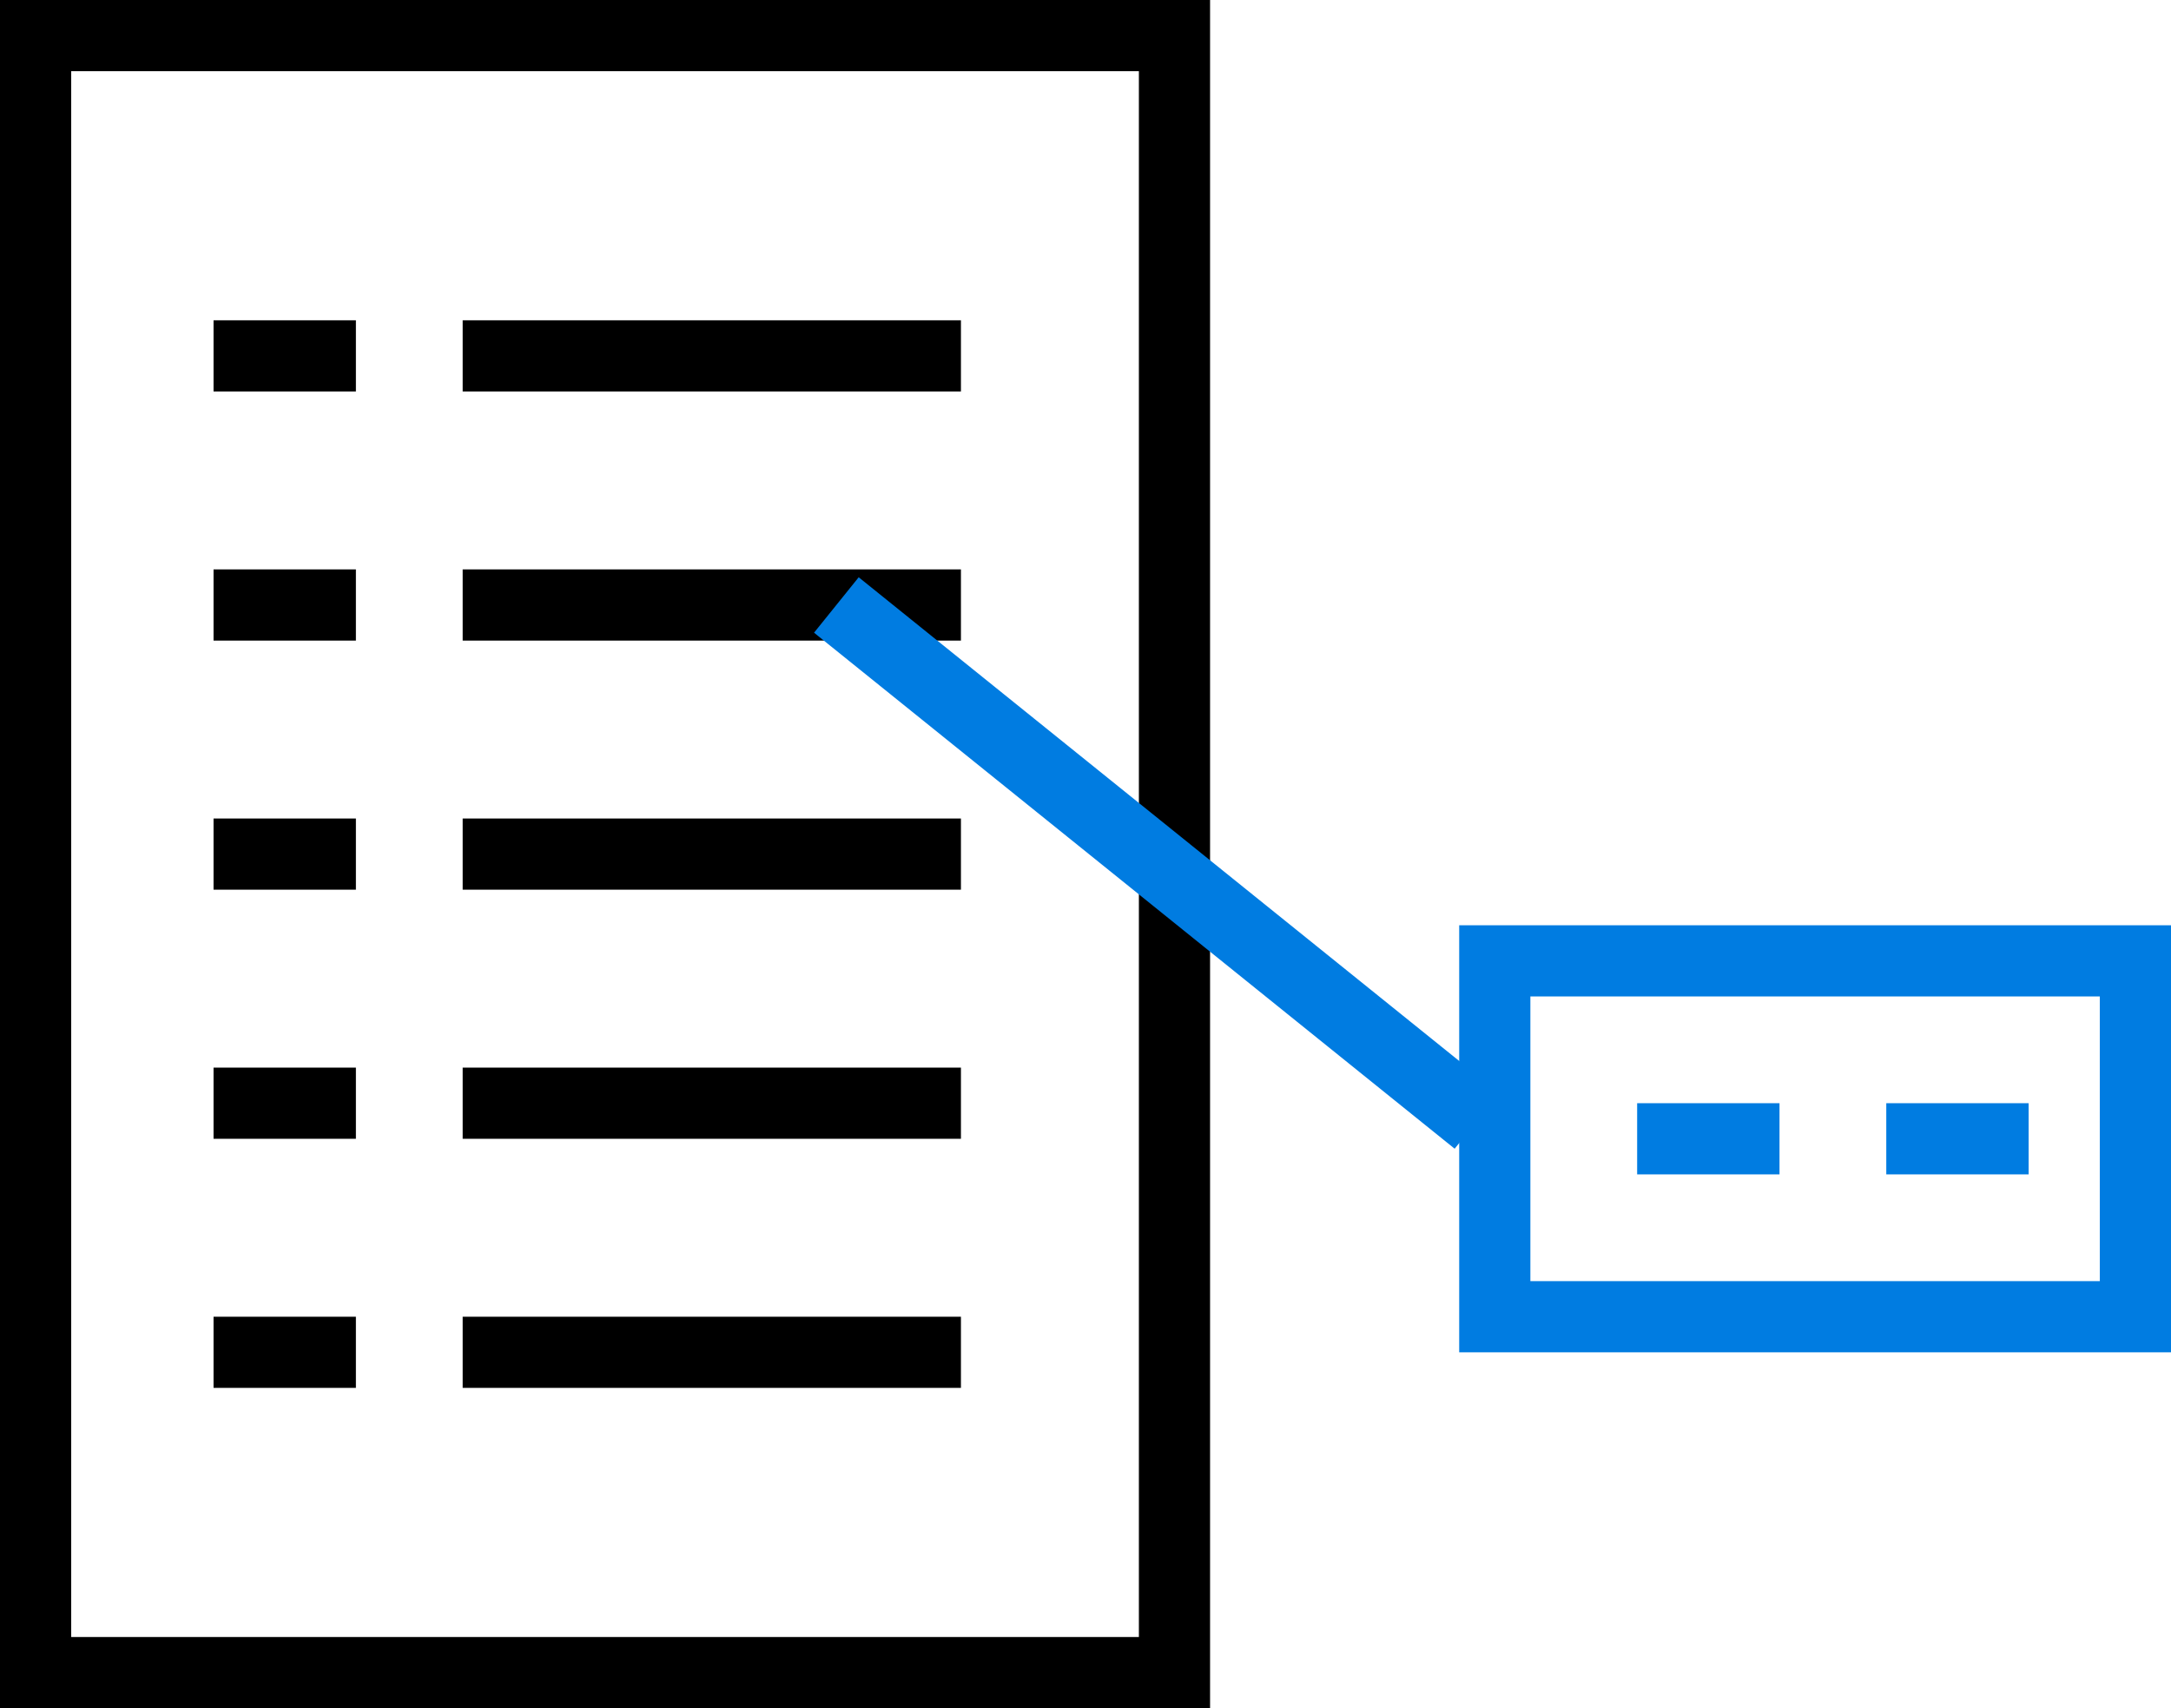 <svg xmlns="http://www.w3.org/2000/svg" width="61" height="48"><g data-name="Group 13"><g data-name="Rectangle 28" fill="none" stroke="#000" stroke-width="2"><path stroke="none" d="M0 0h34v48H0z"/><path d="M1 1h32v46H1z"/></g><path data-name="Rectangle 29" d="M6 9h4v2H6z"/><path data-name="Rectangle 30" d="M13 9h14v2H13z"/><path data-name="Rectangle 31" d="M6 16h4v2H6z"/><path data-name="Rectangle 32" d="M13 16h14v2H13z"/><path data-name="Rectangle 33" d="M6 23h4v2H6z"/><path data-name="Rectangle 34" d="M13 23h14v2H13z"/><path data-name="Rectangle 35" d="M6 30h4v2H6z"/><path data-name="Rectangle 36" d="M13 30h14v2H13z"/><path data-name="Rectangle 37" d="M6 37h4v2H6z"/><path data-name="Rectangle 38" d="M13 37h14v2H13z"/><path data-name="Line 7" fill="none" stroke="#007ce1" stroke-width="2" d="m23.5 17 18 14.5"/><g data-name="Rectangle 39" fill="none" stroke="#007ce1" stroke-width="2"><path stroke="none" d="M41 26h20v12H41z"/><path d="M42 27h18v10H42z"/></g><path data-name="Rectangle 40" fill="#007ce1" d="M46 31h4v2h-4z"/><path data-name="Rectangle 41" fill="#007ce1" d="M53 31h4v2h-4z"/></g></svg>